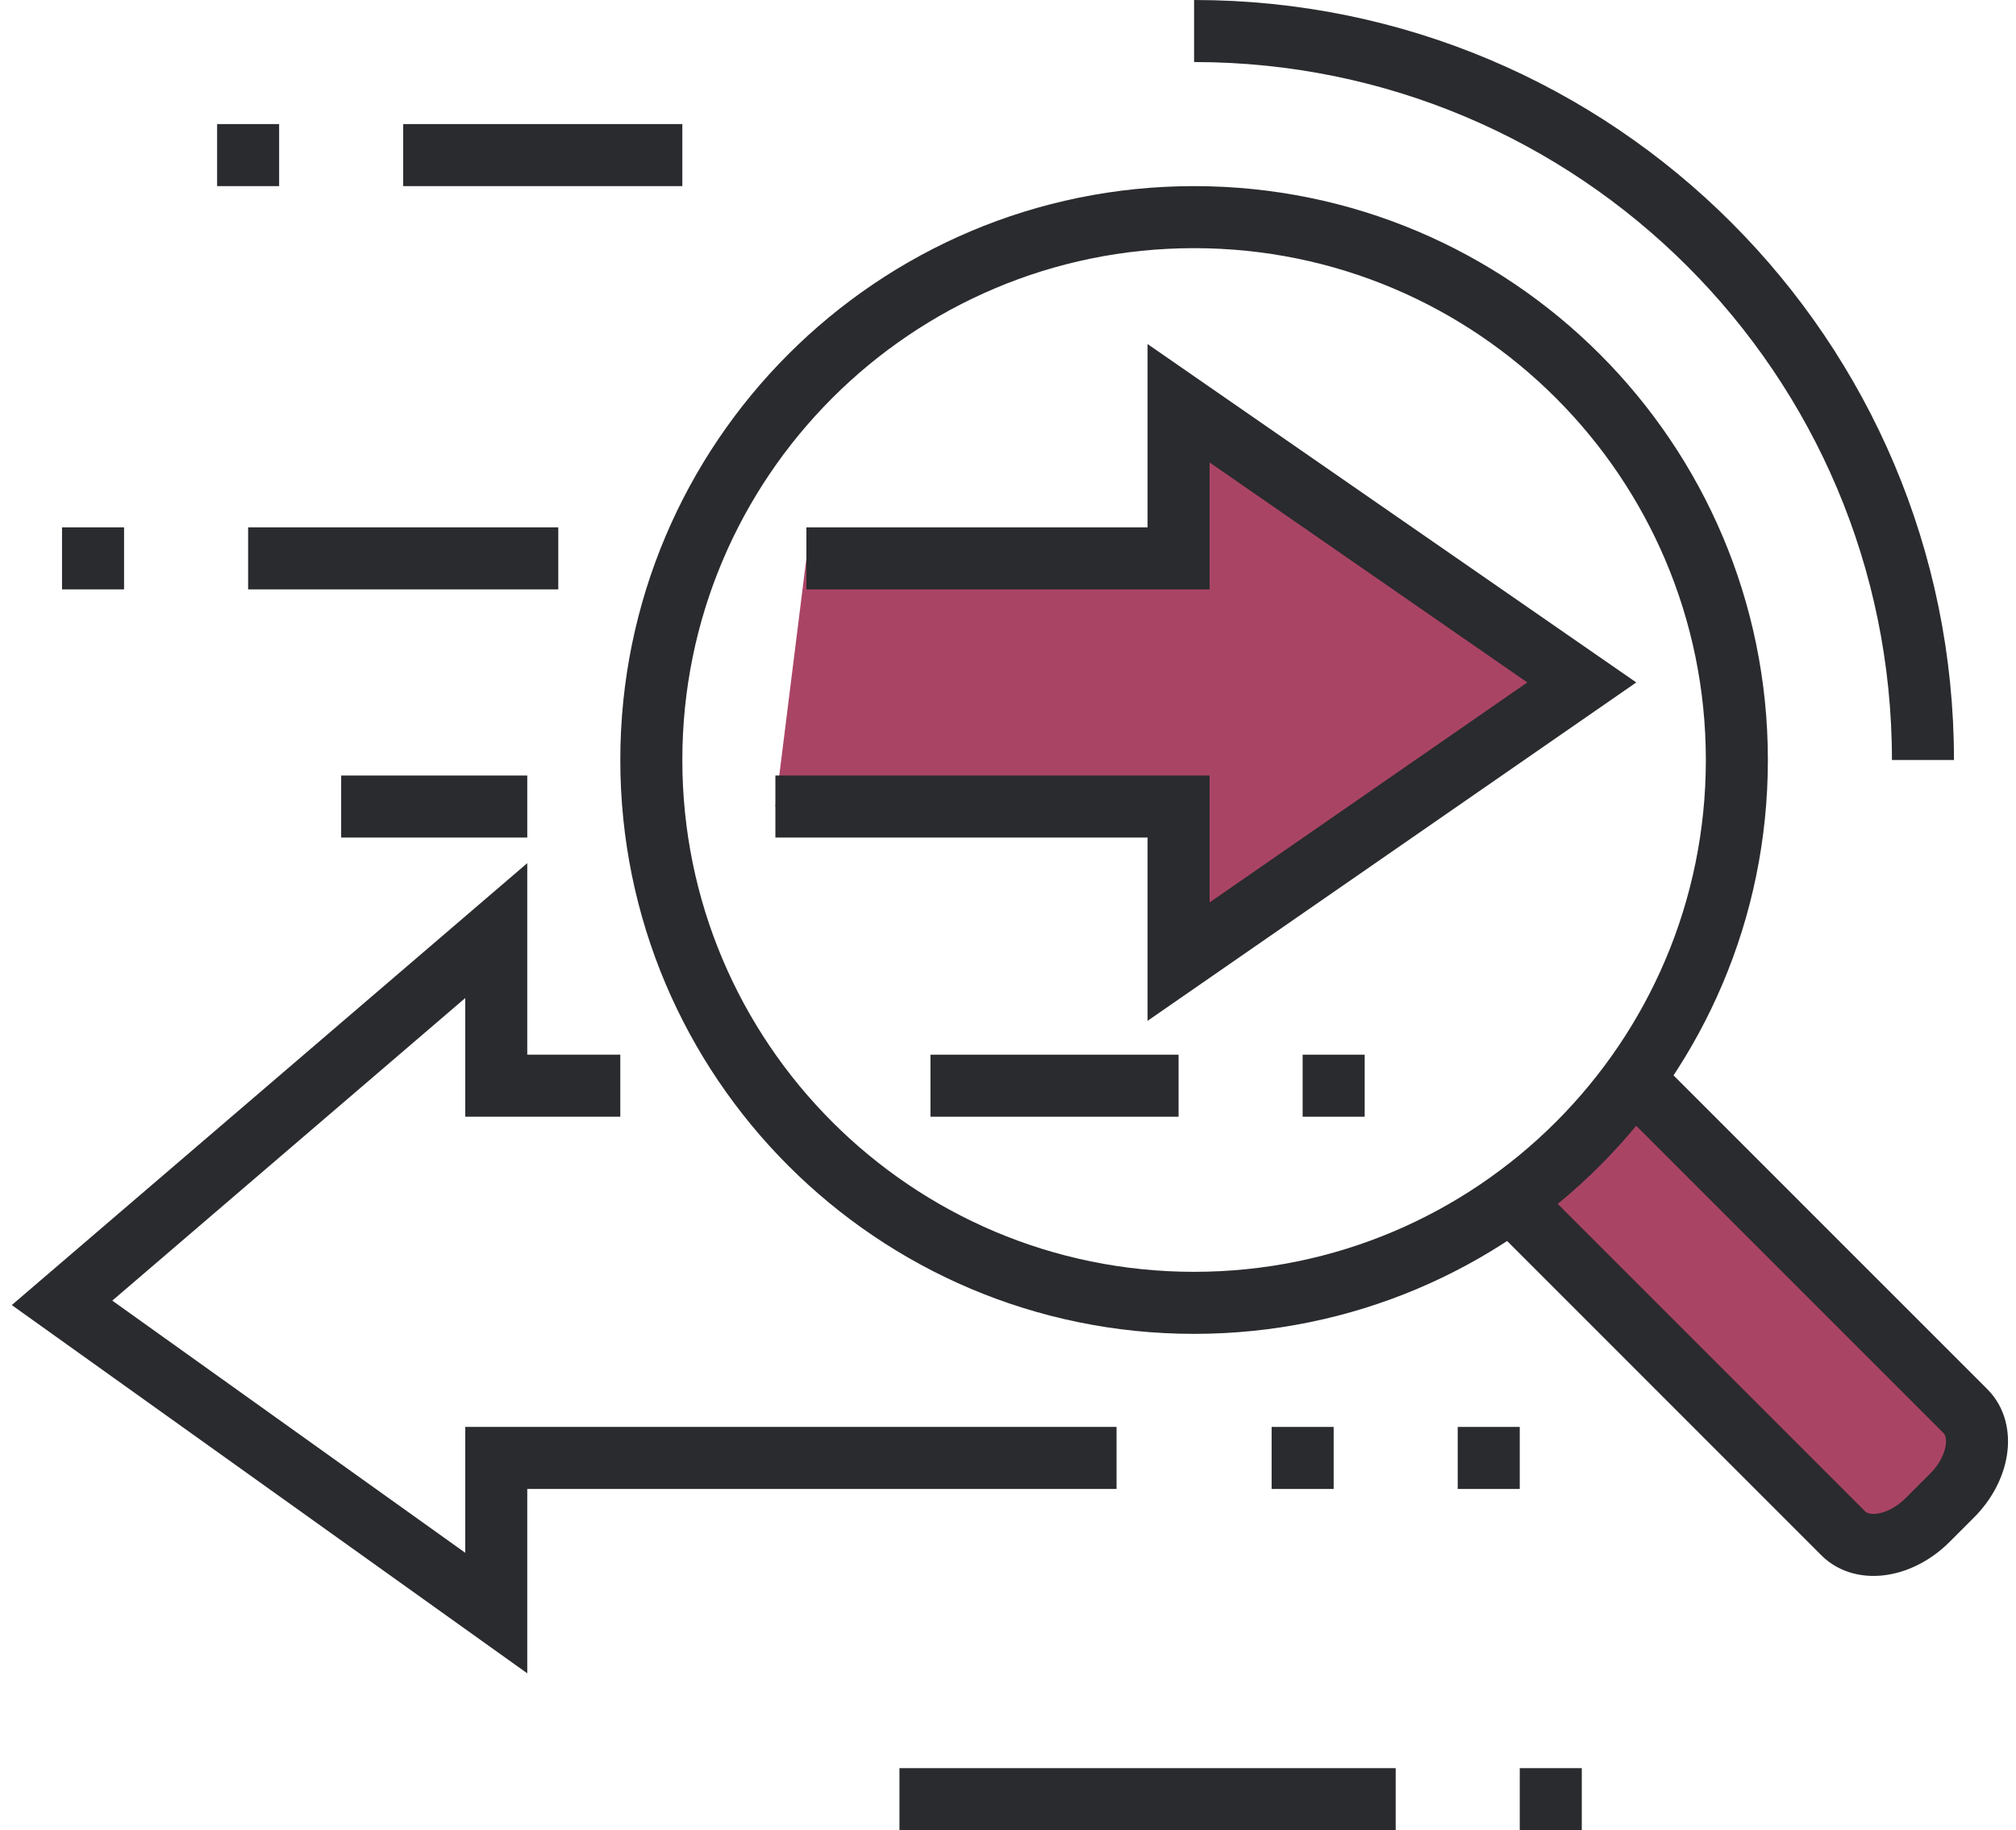 <svg width="65" height="59" viewBox="0 0 65 59" fill="none" xmlns="http://www.w3.org/2000/svg">
<g id="Group 37">
<path id="Fill 1" fill-rule="evenodd" clip-rule="evenodd" d="M63.371 45.493L52.662 34.784L48.713 38.713L59.432 49.432C60.064 50.064 61.281 49.87 62.151 49L62.939 48.212C63.809 47.342 64.003 46.125 63.371 45.493Z" fill="#AA4465"/>
<path id="Stroke 3" d="M48.713 38.713L59.432 49.432C60.064 50.064 61.281 49.87 62.151 49L62.939 48.212C63.809 47.342 64.003 46.125 63.371 45.493L52.661 34.784" stroke="#2A2B2E" stroke-width="2"/>
<path id="Stroke 5" fill-rule="evenodd" clip-rule="evenodd" d="M56 24.5C56 34.165 48.165 42 38.5 42C28.835 42 21 34.165 21 24.5C21 14.835 28.835 7 38.5 7C48.165 7 56 14.835 56 24.5Z" stroke="#2A2B2E" stroke-width="2"/>
<path id="Stroke 7" d="M38.5 1C51.479 1 62 11.521 62 24.5" stroke="#2A2B2E" stroke-width="2"/>
<path id="Fill 9" fill-rule="evenodd" clip-rule="evenodd" d="M51 22L38 13V18H26L25 26H38V31L51 22Z" fill="#AA4465"/>
<path id="Stroke 11" d="M25 26H38V31L51 22L38 13V18H26" stroke="#2A2B2E" stroke-width="2"/>
<path id="Stroke 13" d="M30 35H38" stroke="#2A2B2E" stroke-width="2"/>
<path id="Stroke 15" d="M42 35H44" stroke="#2A2B2E" stroke-width="2"/>
<path id="Stroke 17" d="M18 18H8" stroke="#2A2B2E" stroke-width="2"/>
<path id="Stroke 19" d="M17 26H11" stroke="#2A2B2E" stroke-width="2"/>
<path id="Stroke 21" d="M41 47H43" stroke="#2A2B2E" stroke-width="2"/>
<path id="Stroke 23" d="M47 47H49" stroke="#2A2B2E" stroke-width="2"/>
<path id="Stroke 25" d="M2 18H4" stroke="#2A2B2E" stroke-width="2"/>
<path id="Stroke 27" d="M36 47H16V52L2 42L16 30V35H20" stroke="#2A2B2E" stroke-width="2"/>
<path id="Stroke 29" d="M29 58H45" stroke="#2A2B2E" stroke-width="2"/>
<path id="Stroke 31" d="M49 58H51" stroke="#2A2B2E" stroke-width="2"/>
<path id="Stroke 33" d="M22 5H13" stroke="#2A2B2E" stroke-width="2"/>
<path id="Stroke 35" d="M9 5H7" stroke="#2A2B2E" stroke-width="2"/>
</g>
</svg>
